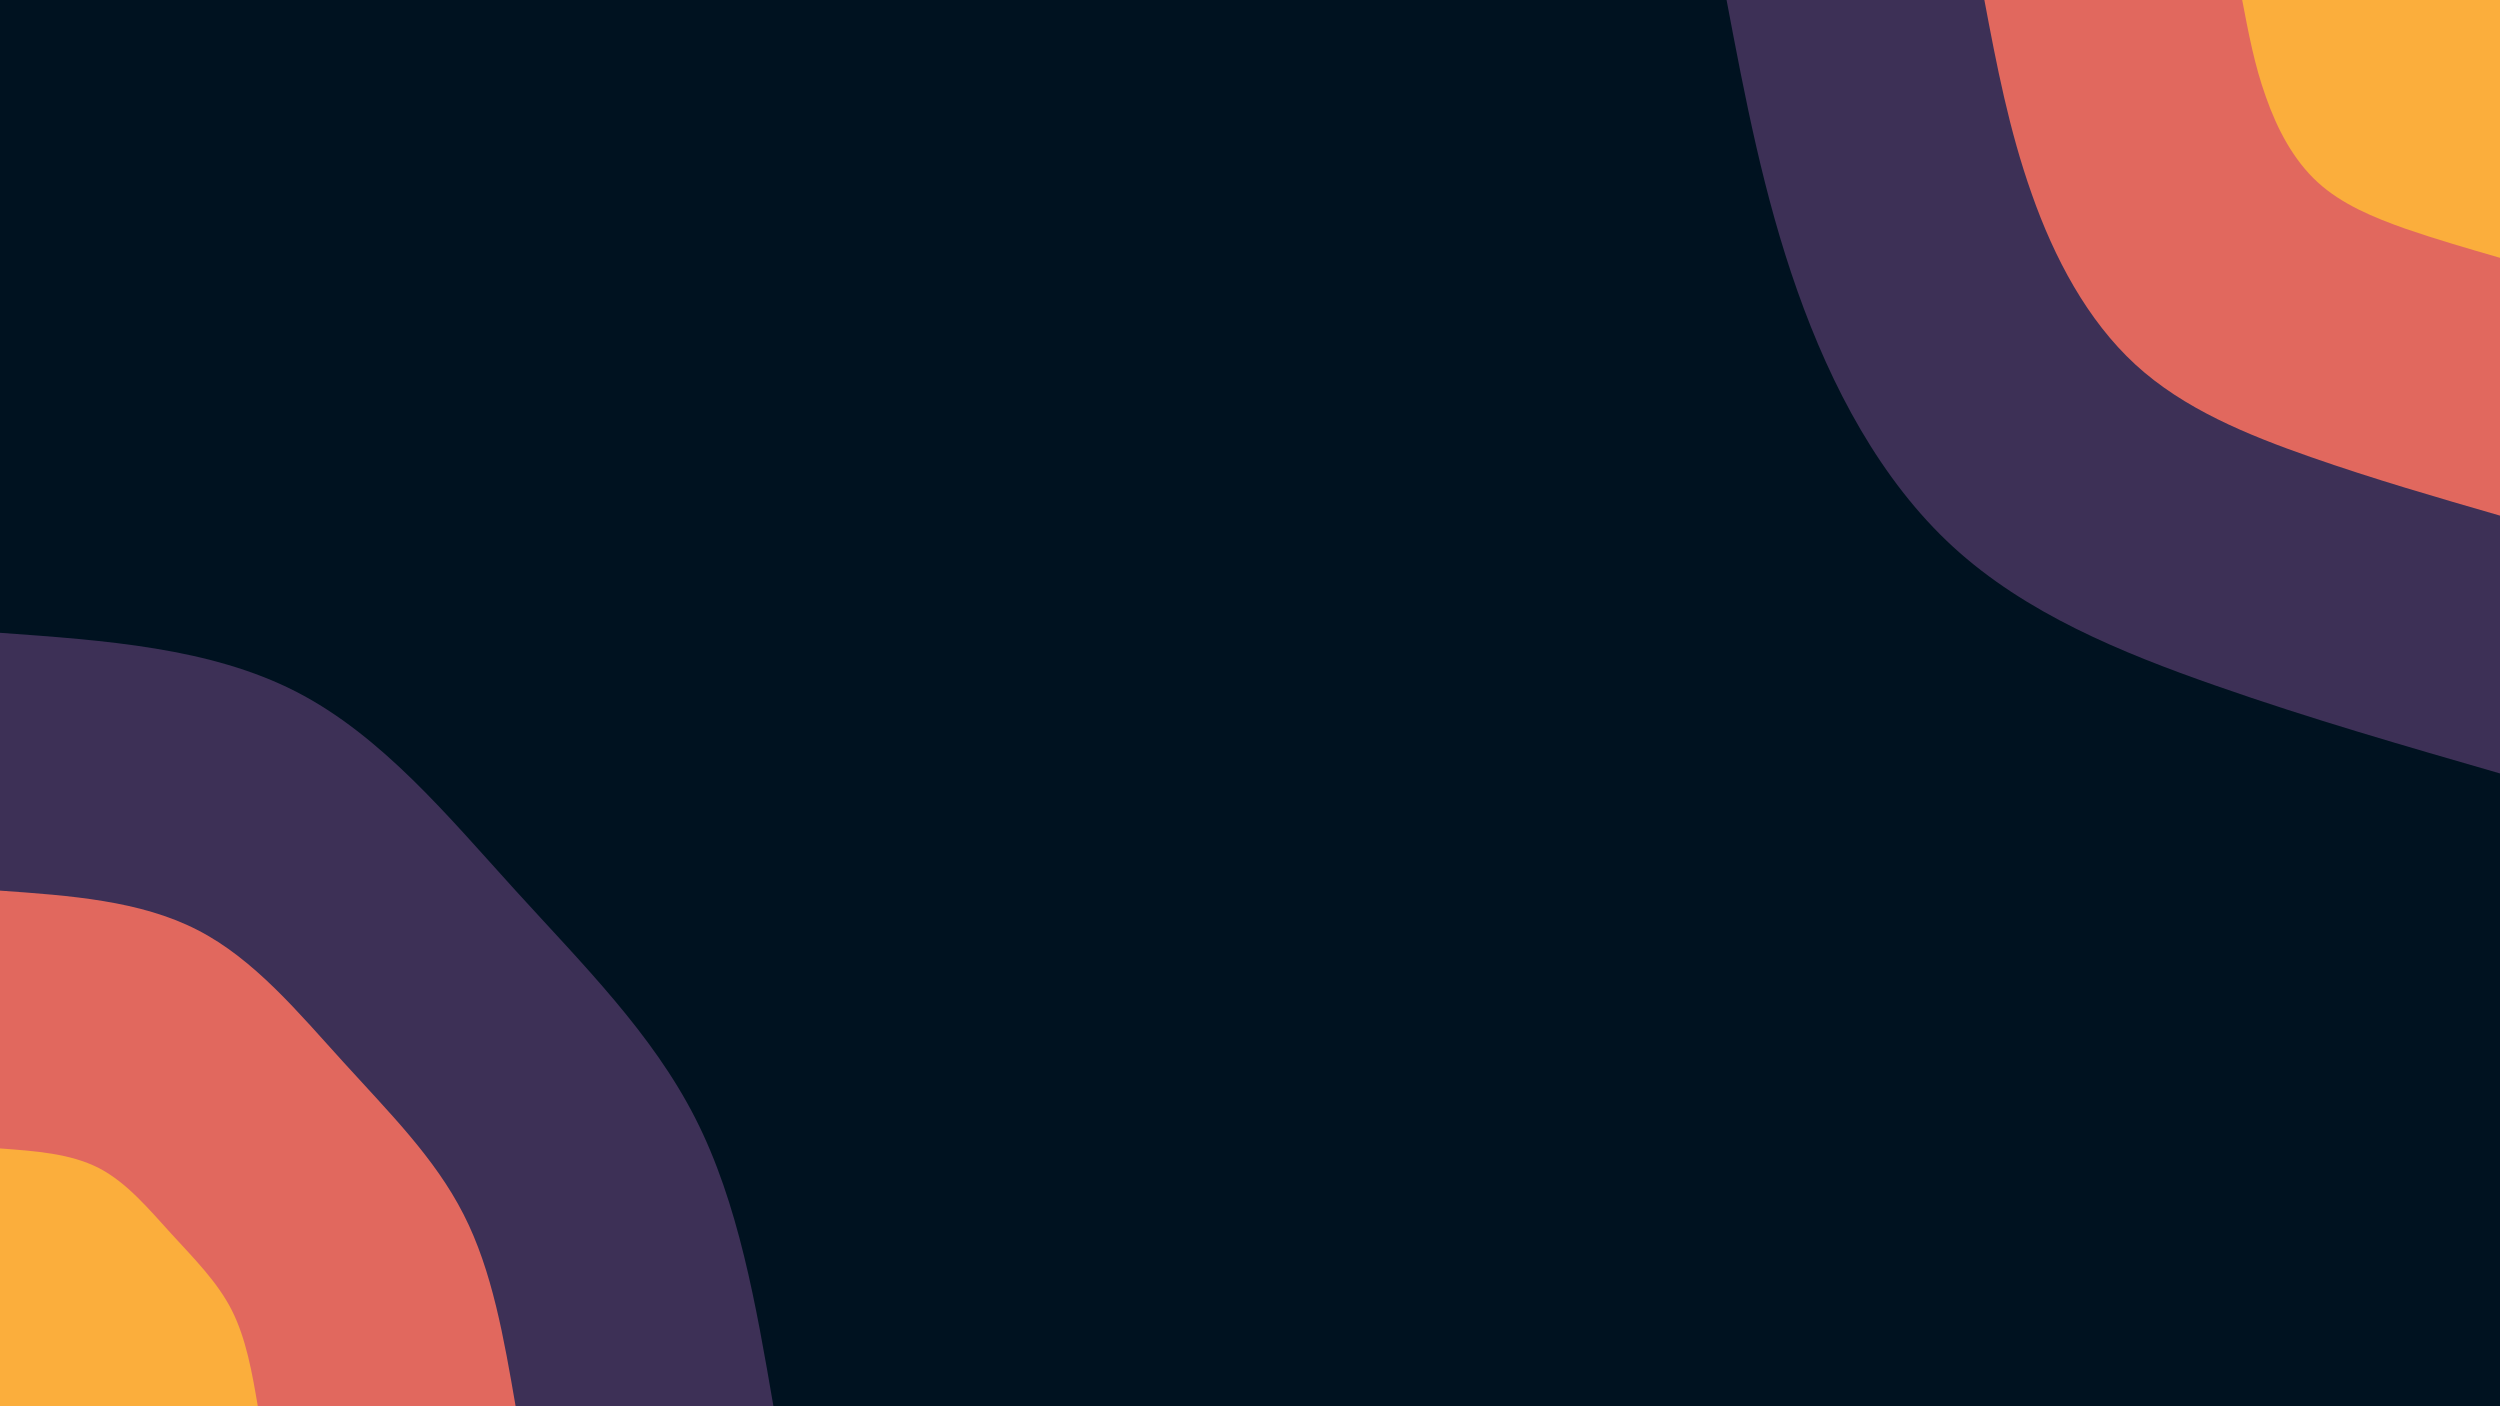 <svg id="visual" viewBox="0 0 960 540" width="960" height="540" xmlns="http://www.w3.org/2000/svg" xmlns:xlink="http://www.w3.org/1999/xlink" version="1.1"><rect x="0" y="0" width="960" height="540" fill="#001220"></rect><defs><linearGradient id="grad1_0" x1="43.8%" y1="0%" x2="100%" y2="100%"><stop offset="14.444%" stop-color="#fbae3c" stop-opacity="1"></stop><stop offset="85.556%" stop-color="#fbae3c" stop-opacity="1"></stop></linearGradient></defs><defs><linearGradient id="grad1_1" x1="43.8%" y1="0%" x2="100%" y2="100%"><stop offset="14.444%" stop-color="#fbae3c" stop-opacity="1"></stop><stop offset="85.556%" stop-color="#96446e" stop-opacity="1"></stop></linearGradient></defs><defs><linearGradient id="grad1_2" x1="43.8%" y1="0%" x2="100%" y2="100%"><stop offset="14.444%" stop-color="#001220" stop-opacity="1"></stop><stop offset="85.556%" stop-color="#96446e" stop-opacity="1"></stop></linearGradient></defs><defs><linearGradient id="grad2_0" x1="0%" y1="0%" x2="56.3%" y2="100%"><stop offset="14.444%" stop-color="#fbae3c" stop-opacity="1"></stop><stop offset="85.556%" stop-color="#fbae3c" stop-opacity="1"></stop></linearGradient></defs><defs><linearGradient id="grad2_1" x1="0%" y1="0%" x2="56.3%" y2="100%"><stop offset="14.444%" stop-color="#96446e" stop-opacity="1"></stop><stop offset="85.556%" stop-color="#fbae3c" stop-opacity="1"></stop></linearGradient></defs><defs><linearGradient id="grad2_2" x1="0%" y1="0%" x2="56.3%" y2="100%"><stop offset="14.444%" stop-color="#96446e" stop-opacity="1"></stop><stop offset="85.556%" stop-color="#001220" stop-opacity="1"></stop></linearGradient></defs><g transform="translate(960, 0)"><path d="M0 297C-36.3 286.5 -72.6 276.1 -109.1 263.3C-145.5 250.6 -182.2 235.5 -210 210C-237.8 184.5 -256.8 148.5 -269.8 111.7C-282.8 75 -289.9 37.5 -297 0L0 0Z" fill="#3d3056"></path><path d="M0 198C-24.2 191 -48.4 184 -72.7 175.5C-97 167 -121.5 157 -140 140C-158.5 123 -171.2 99 -179.8 74.5C-188.5 50 -193.3 25 -198 0L0 0Z" fill="#e1685e"></path><path d="M0 99C-12.1 95.5 -24.2 92 -36.4 87.8C-48.5 83.5 -60.7 78.5 -70 70C-79.3 61.5 -85.6 49.5 -89.9 37.2C-94.3 25 -96.6 12.5 -99 0L0 0Z" fill="#fbae3c"></path></g><g transform="translate(0, 540)"><path d="M0 -297C40.4 -294.1 80.7 -291.3 113.7 -274.4C146.6 -257.5 172 -226.6 198 -198C224 -169.4 250.4 -143.2 267 -110.6C283.6 -78 290.3 -39 297 0L0 0Z" fill="#3d3056"></path><path d="M0 -198C26.9 -196.1 53.8 -194.2 75.8 -182.9C97.7 -171.7 114.7 -151 132 -132C149.3 -112.9 166.9 -95.5 178 -73.7C189.1 -52 193.5 -26 198 0L0 0Z" fill="#e1685e"></path><path d="M0 -99C13.5 -98 26.9 -97.1 37.9 -91.5C48.9 -85.8 57.3 -75.5 66 -66C74.7 -56.5 83.5 -47.7 89 -36.9C94.5 -26 96.8 -13 99 0L0 0Z" fill="#fbae3c"></path></g></svg>